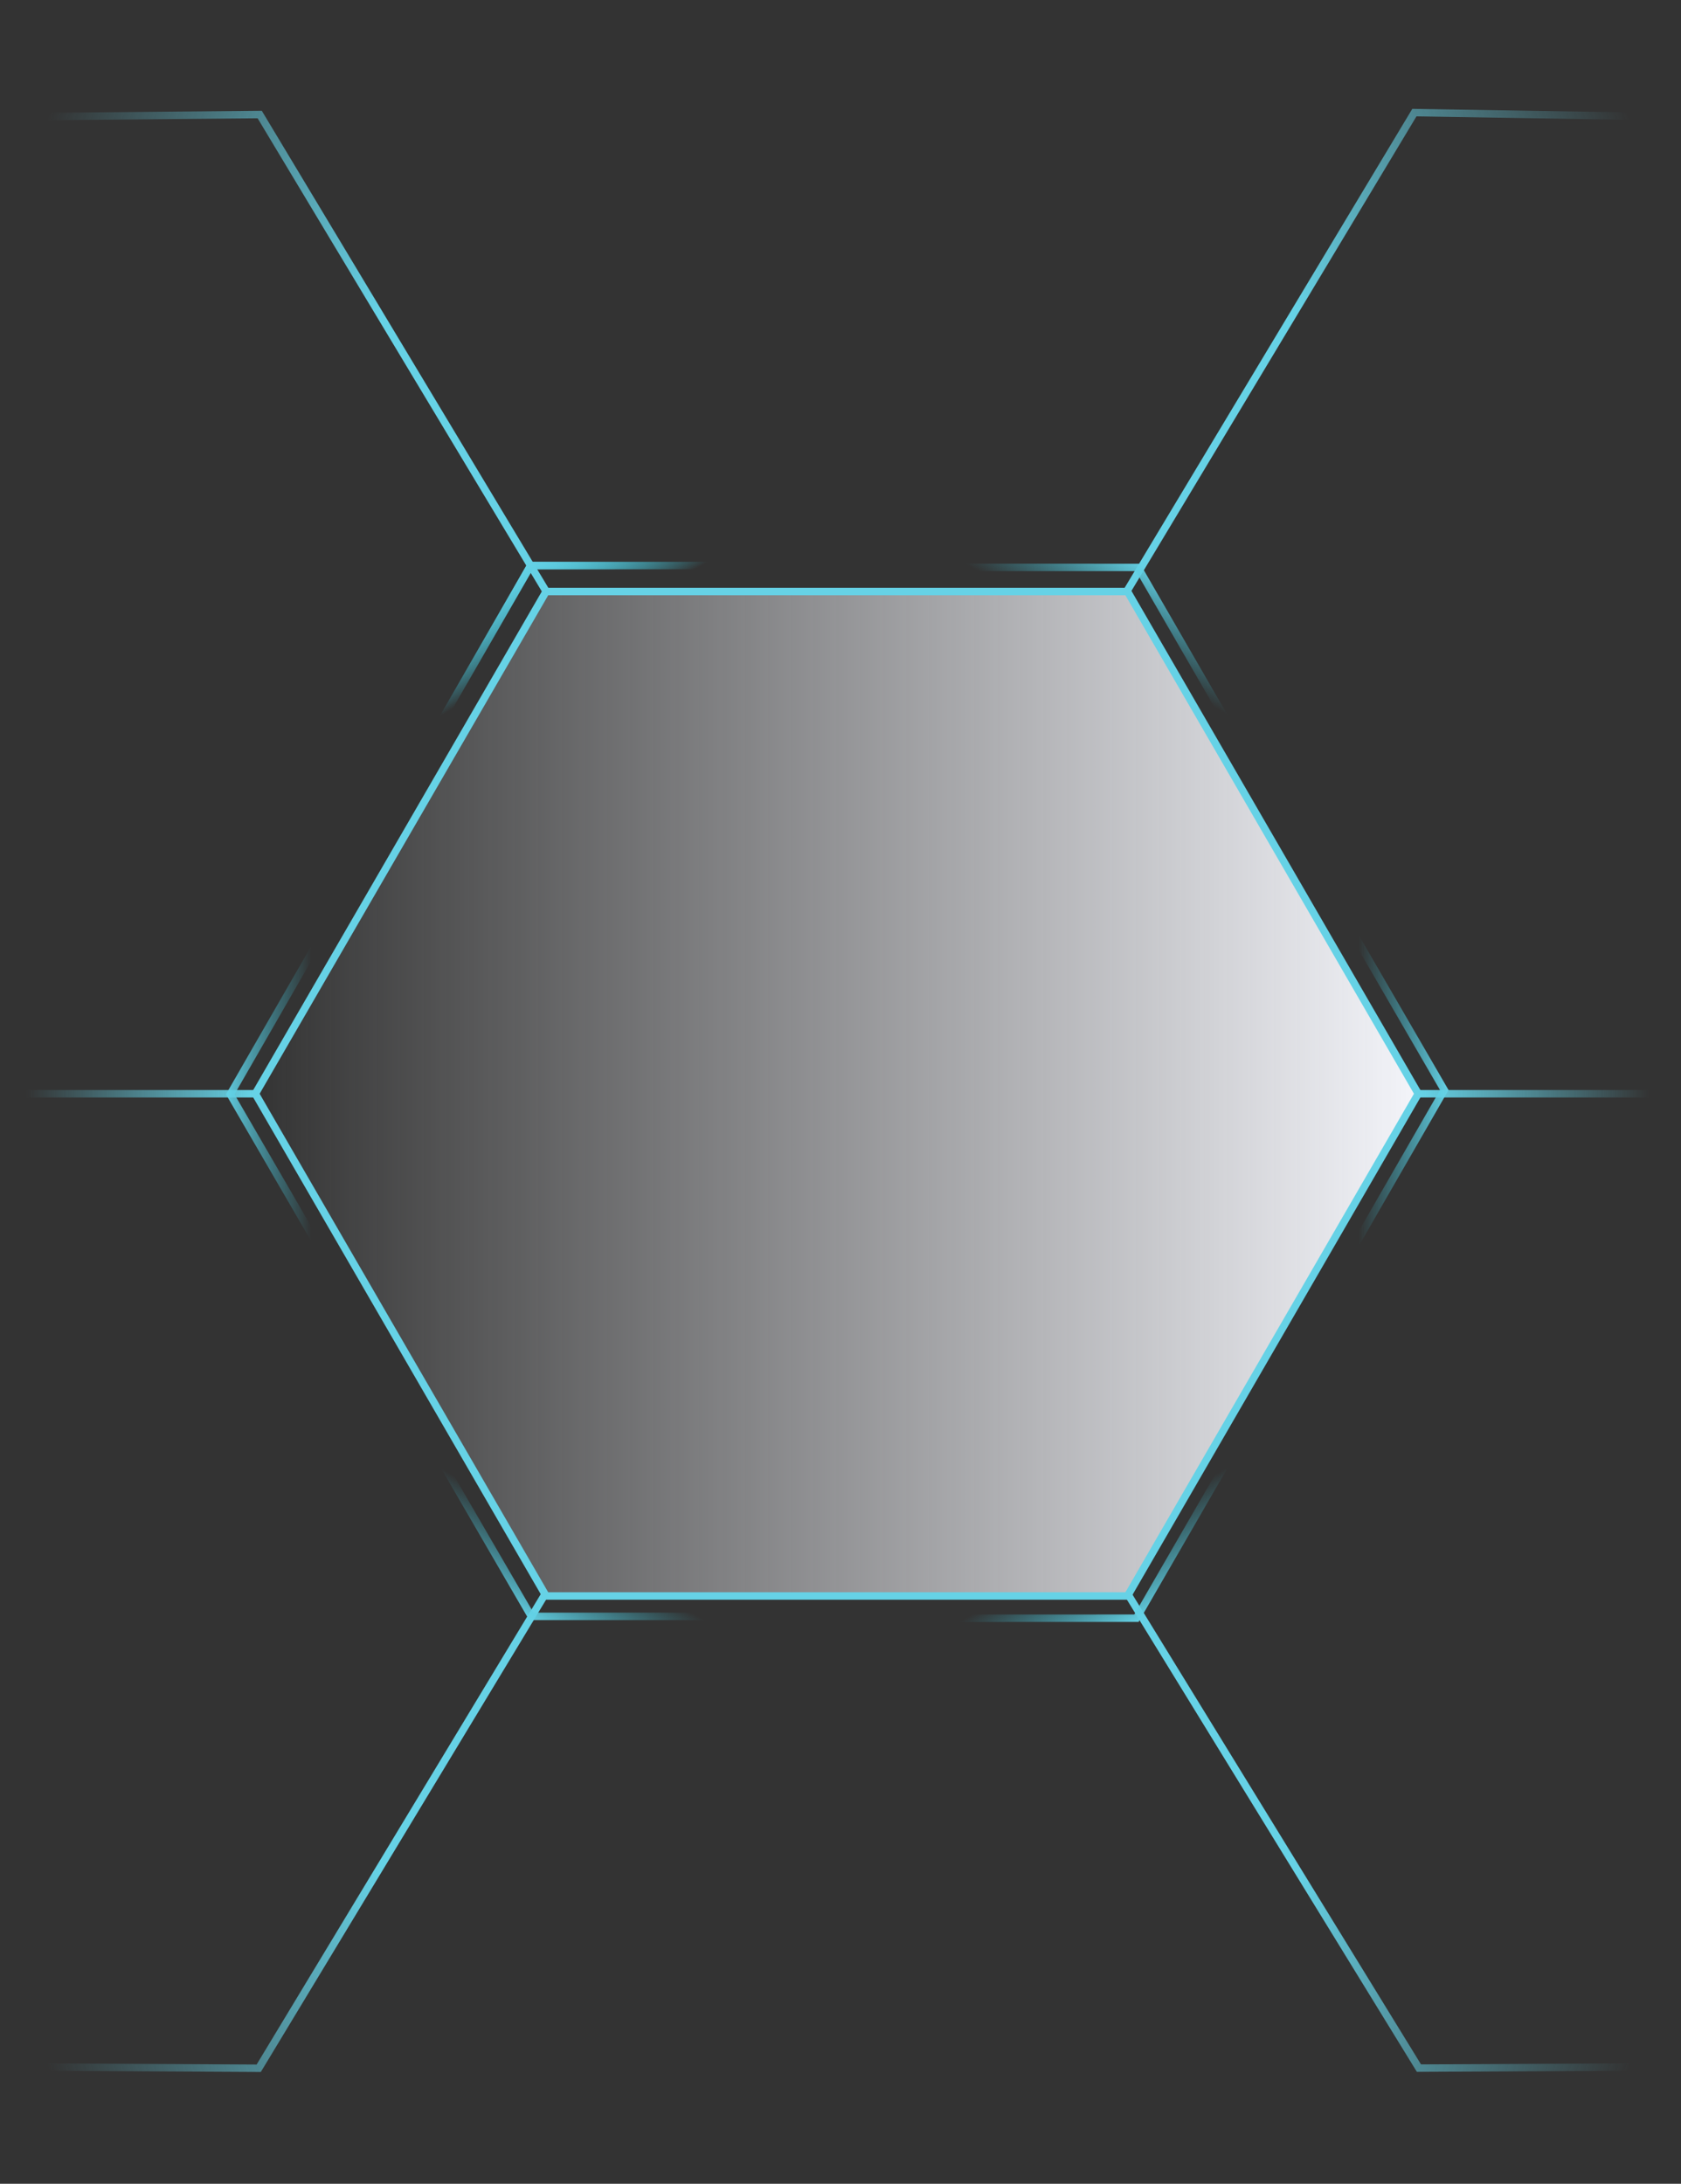 <svg width="452" height="587" fill="none" xmlns="http://www.w3.org/2000/svg"><rect width="100%" height="100%" fill="#333333" stroke="none"/><path fill-rule="evenodd" clip-rule="evenodd" d="M5.5 293h64v2h-64v-2Z" fill="url(#a)"/><path fill-rule="evenodd" clip-rule="evenodd" d="M445.5 293h-64v2h64v-2Z" fill="url(#b)"/><path d="M146.93 159.098 69.833 30.786l-69.615.638" stroke="url(#c)" stroke-width="2"/><path d="M146.93 427.902 69.565 555.947l-69.347-.371" stroke="url(#d)" stroke-width="2"/><path d="M303.213 158.583 380.31 30.271l70.472 1.153" stroke="url(#e)" stroke-width="2"/><path d="m303.213 428.417 78.321 127.49 69.248-.331" stroke="url(#f)" stroke-width="2"/><path d="m303.177 159 78.171 135-78.171 135H146.83L68.66 294l78.17-135h156.347Z" fill="url(#g)" stroke="#66D2E6" stroke-width="2"/><path fill-rule="evenodd" clip-rule="evenodd" d="m387.198 293.001-81.036-139.73H144.094L63.06 294.154l81.034 139.575h162.068l81.036-140.728Zm-79.885 142.717 82.185-142.717-82.185-141.719h-164.37L60.76 294.154l82.183 141.564h164.37Z" fill="url(#h)"/><path fill-rule="evenodd" clip-rule="evenodd" d="M143.256 153.028 62.215 293.873l81.072 139.504 162.118-.032 81.043-140.191-81.075-140.158-162.117.032ZM306.527 151l-164.426.032-82.194 142.841 82.227 141.5 164.425-.032 82.197-142.187L306.527 151Z" fill="url(#i)"/><path fill-rule="evenodd" clip-rule="evenodd" d="m305.409 153.527-162.118-.032-81.072 140.813 81.041 139.536 162.117.032 81.075-140.159-81.043-140.19Zm83.351 140.19-82.197-142.186-164.425-.032-82.227 142.809 82.194 141.532 164.426.032 82.229-142.155Z" fill="url(#j)"/><path fill-rule="evenodd" clip-rule="evenodd" d="M143.256 153.028 62.215 293.873l81.072 139.504 162.118-.032 81.043-140.191-81.075-140.158-162.117.032ZM306.527 151l-164.426.032-82.194 142.841 82.227 141.5 164.425-.032 82.197-142.187L306.527 151Z" fill="url(#k)"/><path fill-rule="evenodd" clip-rule="evenodd" d="m143.438 433.473 162.118.032 81.075-140.158-81.044-140.191-162.117-.032-81.072 140.813 81.04 139.536ZM60.09 293.937l82.194 141.532 164.425.032 82.23-142.154-82.197-142.187-164.426-.032-82.227 142.809Z" fill="url(#l)"/><path fill-rule="evenodd" clip-rule="evenodd" d="m63.058 294.154 81.034 139.575H306.16L387.196 293.5 306.16 153.271H144.092L63.058 294.154Zm79.883-142.872L60.758 294.154l82.183 141.564h164.37L389.496 293.5l-82.185-142.218h-164.37Z" fill="url(#m)"/><path fill-rule="evenodd" clip-rule="evenodd" d="m304.998 433.972 81.043-140.19-81.074-140.159-162.118.032L61.808 294.5l81.072 139.504 162.118-.032ZM141.727 436l164.425-.032 82.197-142.186-82.229-142.155-164.425.032L59.5 294.5 141.727 436Z" fill="url(#n)"/><defs><linearGradient id="a" x1="68" y1="293" x2="6.963" y2="293" gradientUnits="userSpaceOnUse"><stop stop-color="#66D2E6"/><stop offset="1" stop-color="#66D2E6" stop-opacity="0"/></linearGradient><linearGradient id="b" x1="382.5" y1="294.5" x2="443.537" y2="294.5" gradientUnits="userSpaceOnUse"><stop stop-color="#66D2E6"/><stop offset="1" stop-color="#66D2E6" stop-opacity="0"/></linearGradient><linearGradient id="c" x1="102.701" y1="82.24" x2="6.9" y2="48.504" gradientUnits="userSpaceOnUse"><stop stop-color="#66D2E6"/><stop offset="1" stop-color="#66D2E6" stop-opacity="0"/></linearGradient><linearGradient id="d" x1="102.507" y1="504.354" x2="6.657" y2="537.646" gradientUnits="userSpaceOnUse"><stop stop-color="#66D2E6"/><stop offset="1" stop-color="#66D2E6" stop-opacity="0"/></linearGradient><linearGradient id="e" x1="347.418" y1="81.71" x2="443.579" y2="46.969" gradientUnits="userSpaceOnUse"><stop stop-color="#66D2E6"/><stop offset="1" stop-color="#66D2E6" stop-opacity="0"/></linearGradient><linearGradient id="f" x1="348.612" y1="504.337" x2="444.387" y2="537.534" gradientUnits="userSpaceOnUse"><stop stop-color="#66D2E6"/><stop offset="1" stop-color="#66D2E6" stop-opacity="0"/></linearGradient><linearGradient id="g" x1="382.504" y1="294" x2="67.504" y2="294" gradientUnits="userSpaceOnUse"><stop stop-color="#F4F5FA"/><stop offset="1" stop-color="#F4F5FA" stop-opacity="0"/></linearGradient><linearGradient id="h" x1="389.498" y1="293.5" x2="352.895" y2="293.5" gradientUnits="userSpaceOnUse"><stop stop-color="#66D2E6"/><stop offset=".661" stop-color="#39C2D7" stop-opacity="0"/></linearGradient><linearGradient id="i" x1="141.978" y1="151.032" x2="160.206" y2="182.681" gradientUnits="userSpaceOnUse"><stop stop-color="#66D2E6"/><stop offset=".661" stop-color="#39C2D7" stop-opacity="0"/></linearGradient><linearGradient id="j" x1="307.011" y1="151.032" x2="288.784" y2="182.681" gradientUnits="userSpaceOnUse"><stop stop-color="#66D2E6"/><stop offset=".661" stop-color="#39C2D7" stop-opacity="0"/></linearGradient><linearGradient id="k" x1="141.978" y1="151.032" x2="160.206" y2="182.681" gradientUnits="userSpaceOnUse"><stop stop-color="#66D2E6"/><stop offset=".661" stop-color="#39C2D7" stop-opacity="0"/></linearGradient><linearGradient id="l" x1="141.981" y1="435.968" x2="160.209" y2="404.319" gradientUnits="userSpaceOnUse"><stop stop-color="#66D2E6"/><stop offset=".661" stop-color="#39C2D7" stop-opacity="0"/></linearGradient><linearGradient id="m" x1="59.5" y1="293.5" x2="96.103" y2="293.5" gradientUnits="userSpaceOnUse"><stop stop-color="#66D2E6"/><stop offset=".661" stop-color="#39C2D7" stop-opacity="0"/></linearGradient><linearGradient id="n" x1="306.154" y1="435.968" x2="287.955" y2="404.408" gradientUnits="userSpaceOnUse"><stop stop-color="#66D2E6"/><stop offset=".661" stop-color="#39C2D7" stop-opacity="0"/></linearGradient></defs></svg>